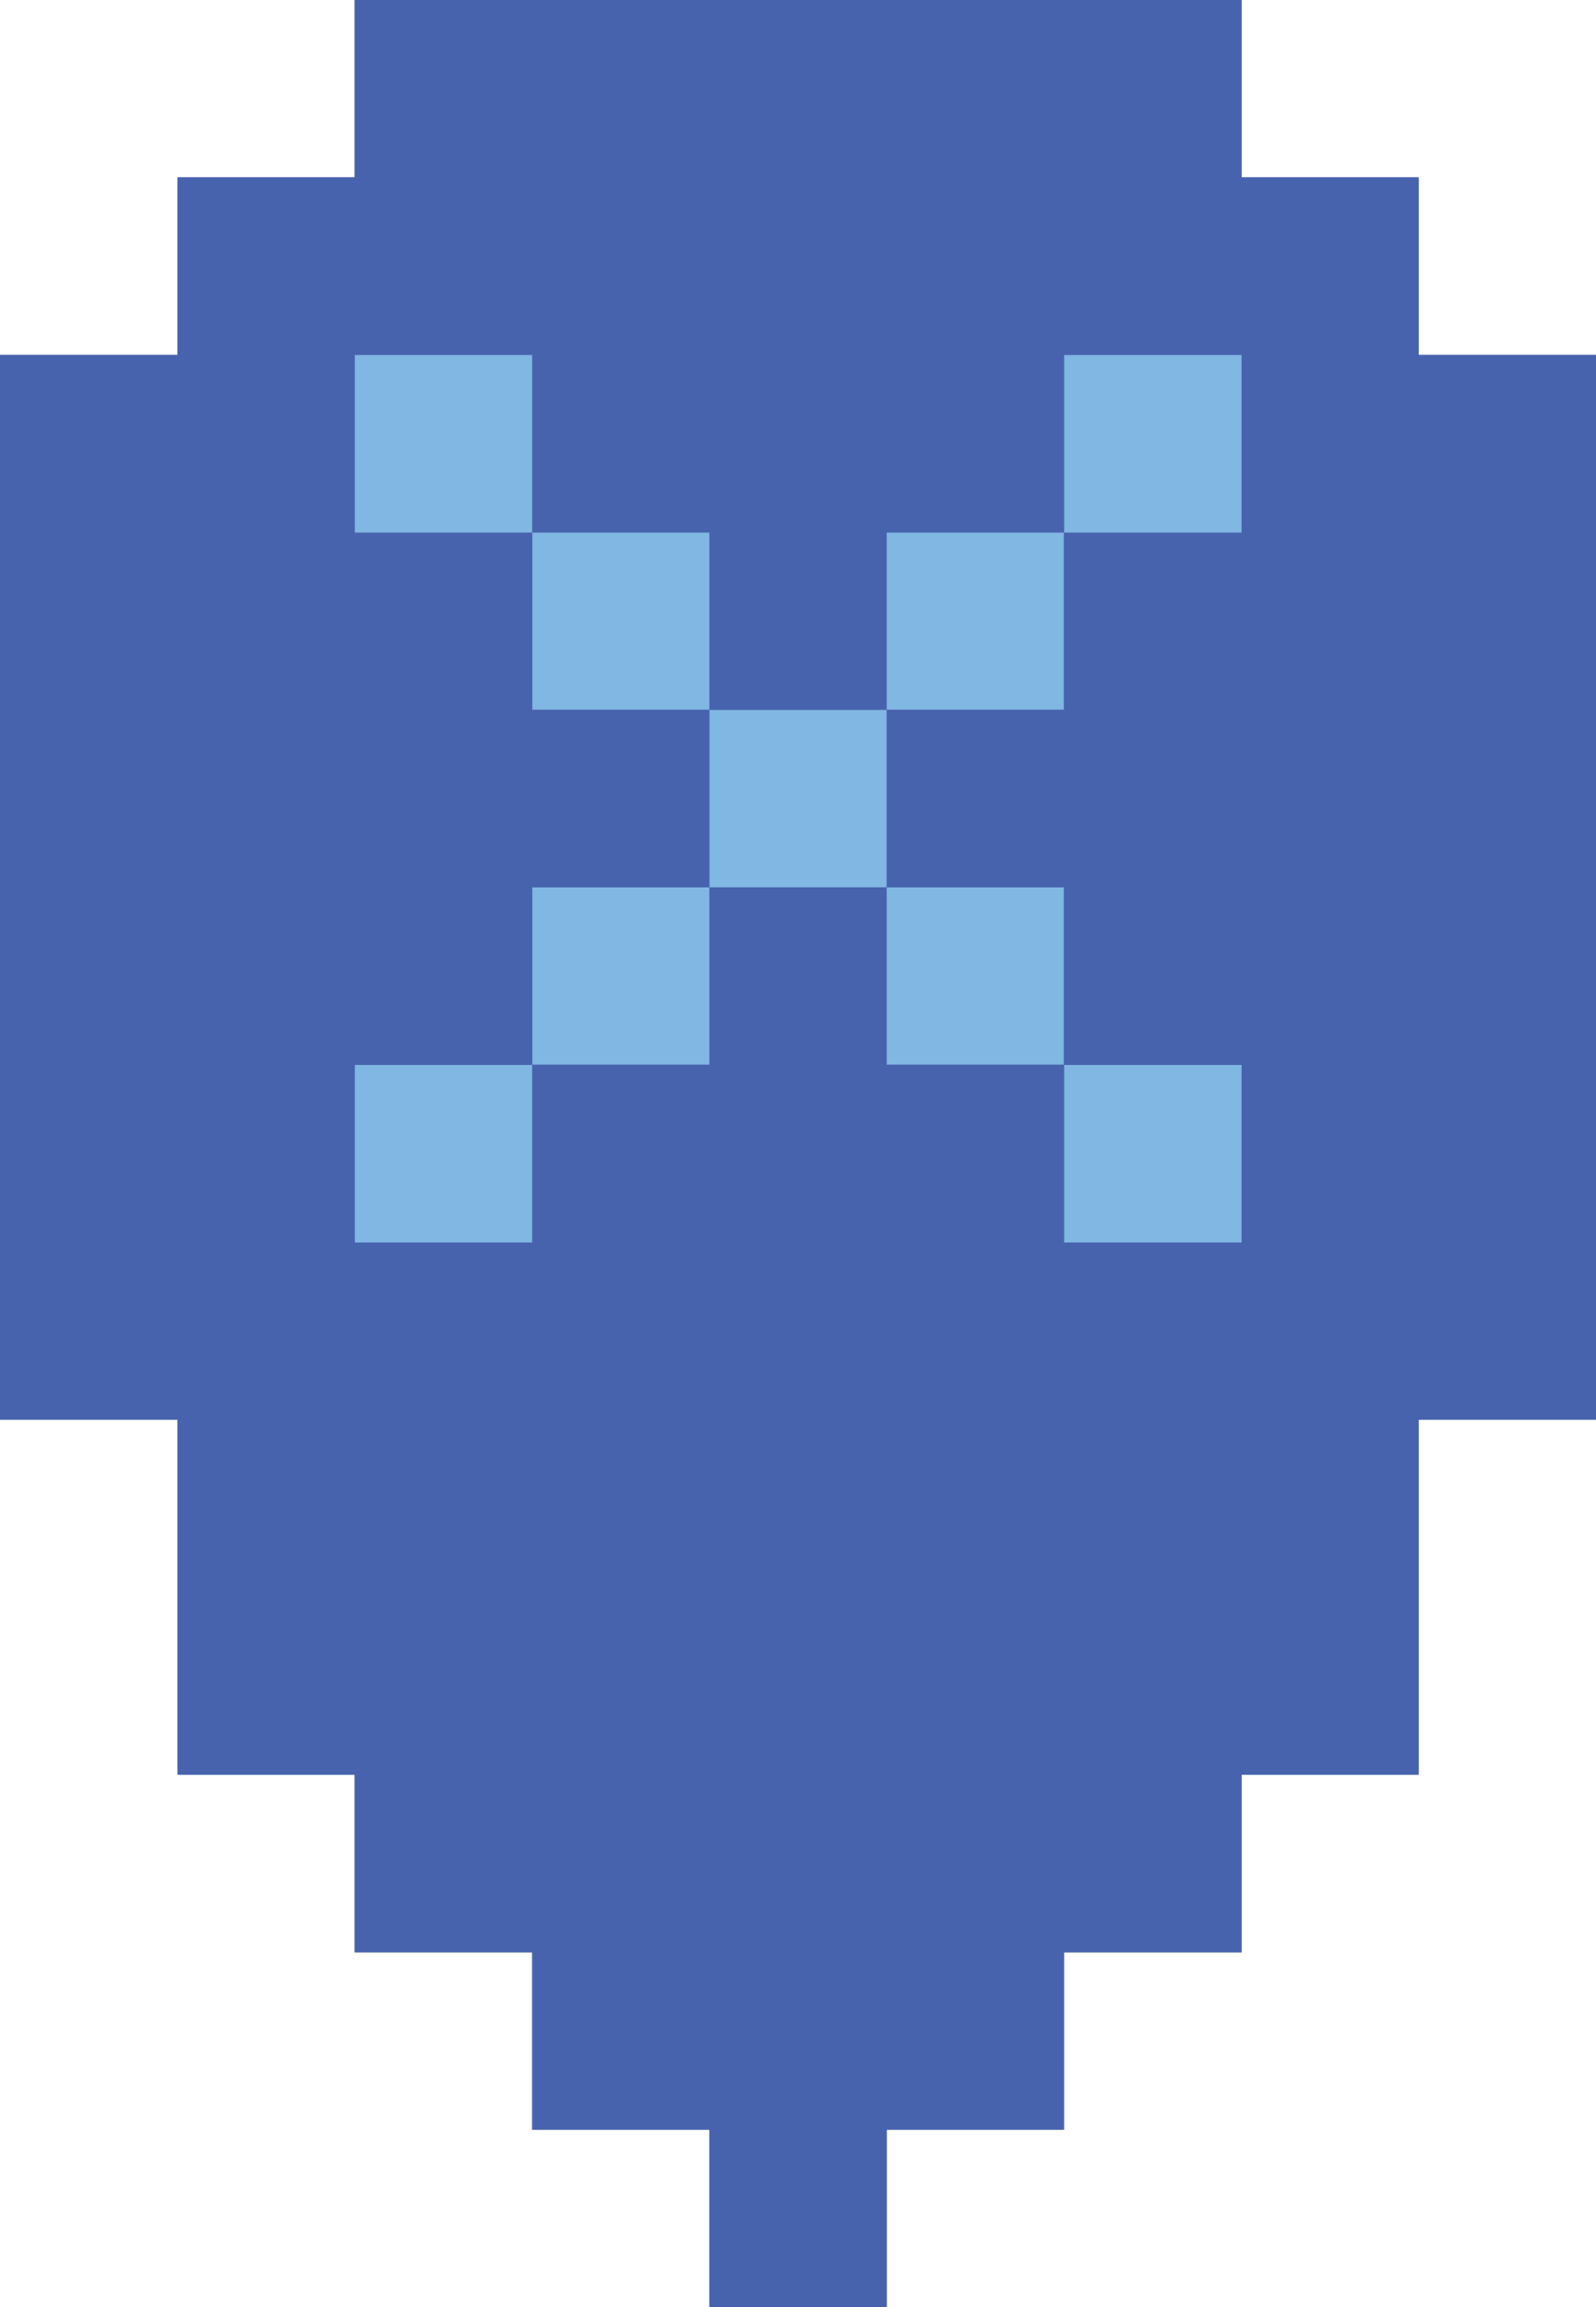 <svg xmlns="http://www.w3.org/2000/svg" viewBox="0 0 59.62 86.12"><defs><style>.cls-1{fill:#4863ae;}.cls-2{fill:#80b7e3;}</style></defs><g id="Layer_2" data-name="Layer 2"><g id="Layer_1-2" data-name="Layer 1"><polygon class="cls-1" points="53 13.25 53 6.62 46.38 6.62 46.38 0 39.75 0 33.13 0 26.5 0 19.88 0 13.25 0 13.25 6.62 6.63 6.62 6.63 13.25 0 13.25 0 19.87 0 26.5 0 33.12 0 39.75 0 46.37 0 53 6.63 53 6.63 59.62 6.63 66.25 13.25 66.25 13.25 72.87 19.88 72.87 19.88 79.5 26.5 79.5 26.5 86.12 33.13 86.12 33.13 79.5 39.75 79.5 39.75 72.87 46.38 72.87 46.38 66.25 53 66.25 53 59.62 53 53 59.62 53 59.62 46.37 59.62 39.75 59.62 33.12 59.62 26.5 59.62 19.87 59.62 13.25 53 13.25"/><rect class="cls-1" x="53" y="46.37" width="6.62" height="6.62"/><rect class="cls-1" x="53" y="39.75" width="6.62" height="6.63"/><rect class="cls-1" x="53" y="33.12" width="6.62" height="6.62"/><rect class="cls-1" x="53" y="26.5" width="6.62" height="6.62"/><rect class="cls-1" x="53" y="19.87" width="6.62" height="6.62"/><rect class="cls-1" x="53" y="13.25" width="6.62" height="6.63"/><rect class="cls-1" x="46.37" y="59.62" width="6.62" height="6.62"/><rect class="cls-1" x="46.37" y="53" width="6.62" height="6.62"/><rect class="cls-1" x="46.37" y="46.37" width="6.62" height="6.62"/><rect class="cls-1" x="46.37" y="39.75" width="6.62" height="6.63"/><rect class="cls-1" x="46.37" y="33.12" width="6.62" height="6.62"/><rect class="cls-1" x="46.37" y="26.5" width="6.62" height="6.62"/><rect class="cls-1" x="46.37" y="19.87" width="6.62" height="6.62"/><rect class="cls-1" x="46.37" y="13.25" width="6.62" height="6.63"/><rect class="cls-1" x="46.37" y="6.62" width="6.62" height="6.62"/><rect class="cls-1" x="39.75" y="66.25" width="6.63" height="6.63"/><rect class="cls-1" x="39.75" y="59.62" width="6.63" height="6.62"/><rect class="cls-1" x="39.75" y="53" width="6.63" height="6.62"/><rect class="cls-1" x="39.75" y="46.37" width="6.63" height="6.62"/><rect class="cls-2" x="39.75" y="39.75" width="6.63" height="6.63"/><rect class="cls-1" x="39.75" y="33.12" width="6.63" height="6.62"/><rect class="cls-1" x="39.75" y="26.5" width="6.63" height="6.62"/><rect class="cls-1" x="39.75" y="19.87" width="6.63" height="6.62"/><rect class="cls-2" x="39.75" y="13.25" width="6.63" height="6.63"/><rect class="cls-1" x="39.75" y="6.62" width="6.63" height="6.62"/><rect class="cls-1" x="39.75" width="6.63" height="6.62"/><rect class="cls-1" x="33.12" y="72.87" width="6.62" height="6.62"/><rect class="cls-1" x="33.12" y="66.25" width="6.62" height="6.63"/><rect class="cls-1" x="33.12" y="59.62" width="6.62" height="6.62"/><rect class="cls-1" x="33.12" y="53" width="6.62" height="6.62"/><rect class="cls-1" x="33.12" y="46.37" width="6.62" height="6.62"/><rect class="cls-1" x="33.12" y="39.75" width="6.62" height="6.63"/><rect class="cls-2" x="33.12" y="33.12" width="6.62" height="6.62"/><rect class="cls-1" x="33.12" y="26.5" width="6.62" height="6.62"/><rect class="cls-2" x="33.12" y="19.87" width="6.62" height="6.62"/><rect class="cls-1" x="33.12" y="13.25" width="6.62" height="6.63"/><rect class="cls-1" x="33.12" y="6.62" width="6.62" height="6.62"/><rect class="cls-1" x="33.12" width="6.62" height="6.62"/><rect class="cls-1" x="26.5" y="79.5" width="6.62" height="6.62"/><rect class="cls-1" x="26.5" y="72.87" width="6.62" height="6.62"/><rect class="cls-1" x="26.5" y="66.25" width="6.62" height="6.63"/><rect class="cls-1" x="26.5" y="59.62" width="6.62" height="6.62"/><rect class="cls-1" x="26.5" y="53" width="6.62" height="6.62"/><rect class="cls-1" x="26.5" y="46.37" width="6.62" height="6.62"/><rect class="cls-1" x="26.5" y="39.75" width="6.62" height="6.63"/><rect class="cls-1" x="26.5" y="33.12" width="6.62" height="6.62"/><rect class="cls-2" x="26.5" y="26.5" width="6.62" height="6.62"/><rect class="cls-1" x="26.5" y="19.87" width="6.62" height="6.62"/><rect class="cls-1" x="26.5" y="13.25" width="6.62" height="6.63"/><rect class="cls-1" x="26.5" y="6.62" width="6.62" height="6.62"/><rect class="cls-1" x="26.5" width="6.62" height="6.62"/><rect class="cls-1" x="19.88" y="72.87" width="6.62" height="6.62"/><rect class="cls-1" x="19.88" y="66.25" width="6.62" height="6.63"/><rect class="cls-1" x="19.88" y="59.62" width="6.62" height="6.62"/><rect class="cls-1" x="19.88" y="53" width="6.62" height="6.62"/><rect class="cls-1" x="19.88" y="46.37" width="6.62" height="6.62"/><rect class="cls-1" x="19.88" y="39.75" width="6.62" height="6.63"/><rect class="cls-2" x="19.88" y="33.12" width="6.62" height="6.62"/><rect class="cls-1" x="19.88" y="26.5" width="6.62" height="6.62"/><rect class="cls-2" x="19.88" y="19.87" width="6.62" height="6.62"/><rect class="cls-1" x="19.88" y="13.25" width="6.62" height="6.63"/><rect class="cls-1" x="19.88" y="6.62" width="6.62" height="6.62"/><rect class="cls-1" x="19.88" width="6.62" height="6.62"/><rect class="cls-1" x="13.25" y="66.25" width="6.63" height="6.63"/><rect class="cls-1" x="13.25" y="59.62" width="6.63" height="6.62"/><rect class="cls-1" x="13.25" y="53" width="6.63" height="6.62"/><rect class="cls-1" x="13.25" y="46.37" width="6.63" height="6.62"/><rect class="cls-2" x="13.25" y="39.75" width="6.63" height="6.63"/><rect class="cls-1" x="13.25" y="33.12" width="6.63" height="6.62"/><rect class="cls-1" x="13.25" y="26.5" width="6.63" height="6.62"/><rect class="cls-1" x="13.25" y="19.87" width="6.63" height="6.62"/><rect class="cls-2" x="13.25" y="13.25" width="6.63" height="6.63"/><rect class="cls-1" x="13.25" y="6.62" width="6.63" height="6.62"/><rect class="cls-1" x="13.25" width="6.63" height="6.62"/><rect class="cls-1" x="6.63" y="59.62" width="6.62" height="6.62"/><rect class="cls-1" x="6.63" y="53" width="6.62" height="6.62"/><rect class="cls-1" x="6.63" y="46.37" width="6.62" height="6.62"/><rect class="cls-1" x="6.63" y="39.75" width="6.62" height="6.63"/><rect class="cls-1" x="6.63" y="33.12" width="6.62" height="6.62"/><rect class="cls-1" x="6.63" y="26.5" width="6.62" height="6.62"/><rect class="cls-1" x="6.63" y="19.87" width="6.62" height="6.62"/><rect class="cls-1" x="6.63" y="13.25" width="6.62" height="6.63"/><rect class="cls-1" x="6.63" y="6.62" width="6.62" height="6.62"/><rect class="cls-1" y="13.25" width="6.63" height="6.63"/><rect class="cls-1" y="19.87" width="6.63" height="6.62"/><rect class="cls-1" y="26.5" width="6.63" height="6.62"/><rect class="cls-1" y="33.12" width="6.63" height="6.62"/><rect class="cls-1" y="39.75" width="6.63" height="6.63"/><rect class="cls-1" y="46.37" width="6.63" height="6.62"/></g></g></svg>